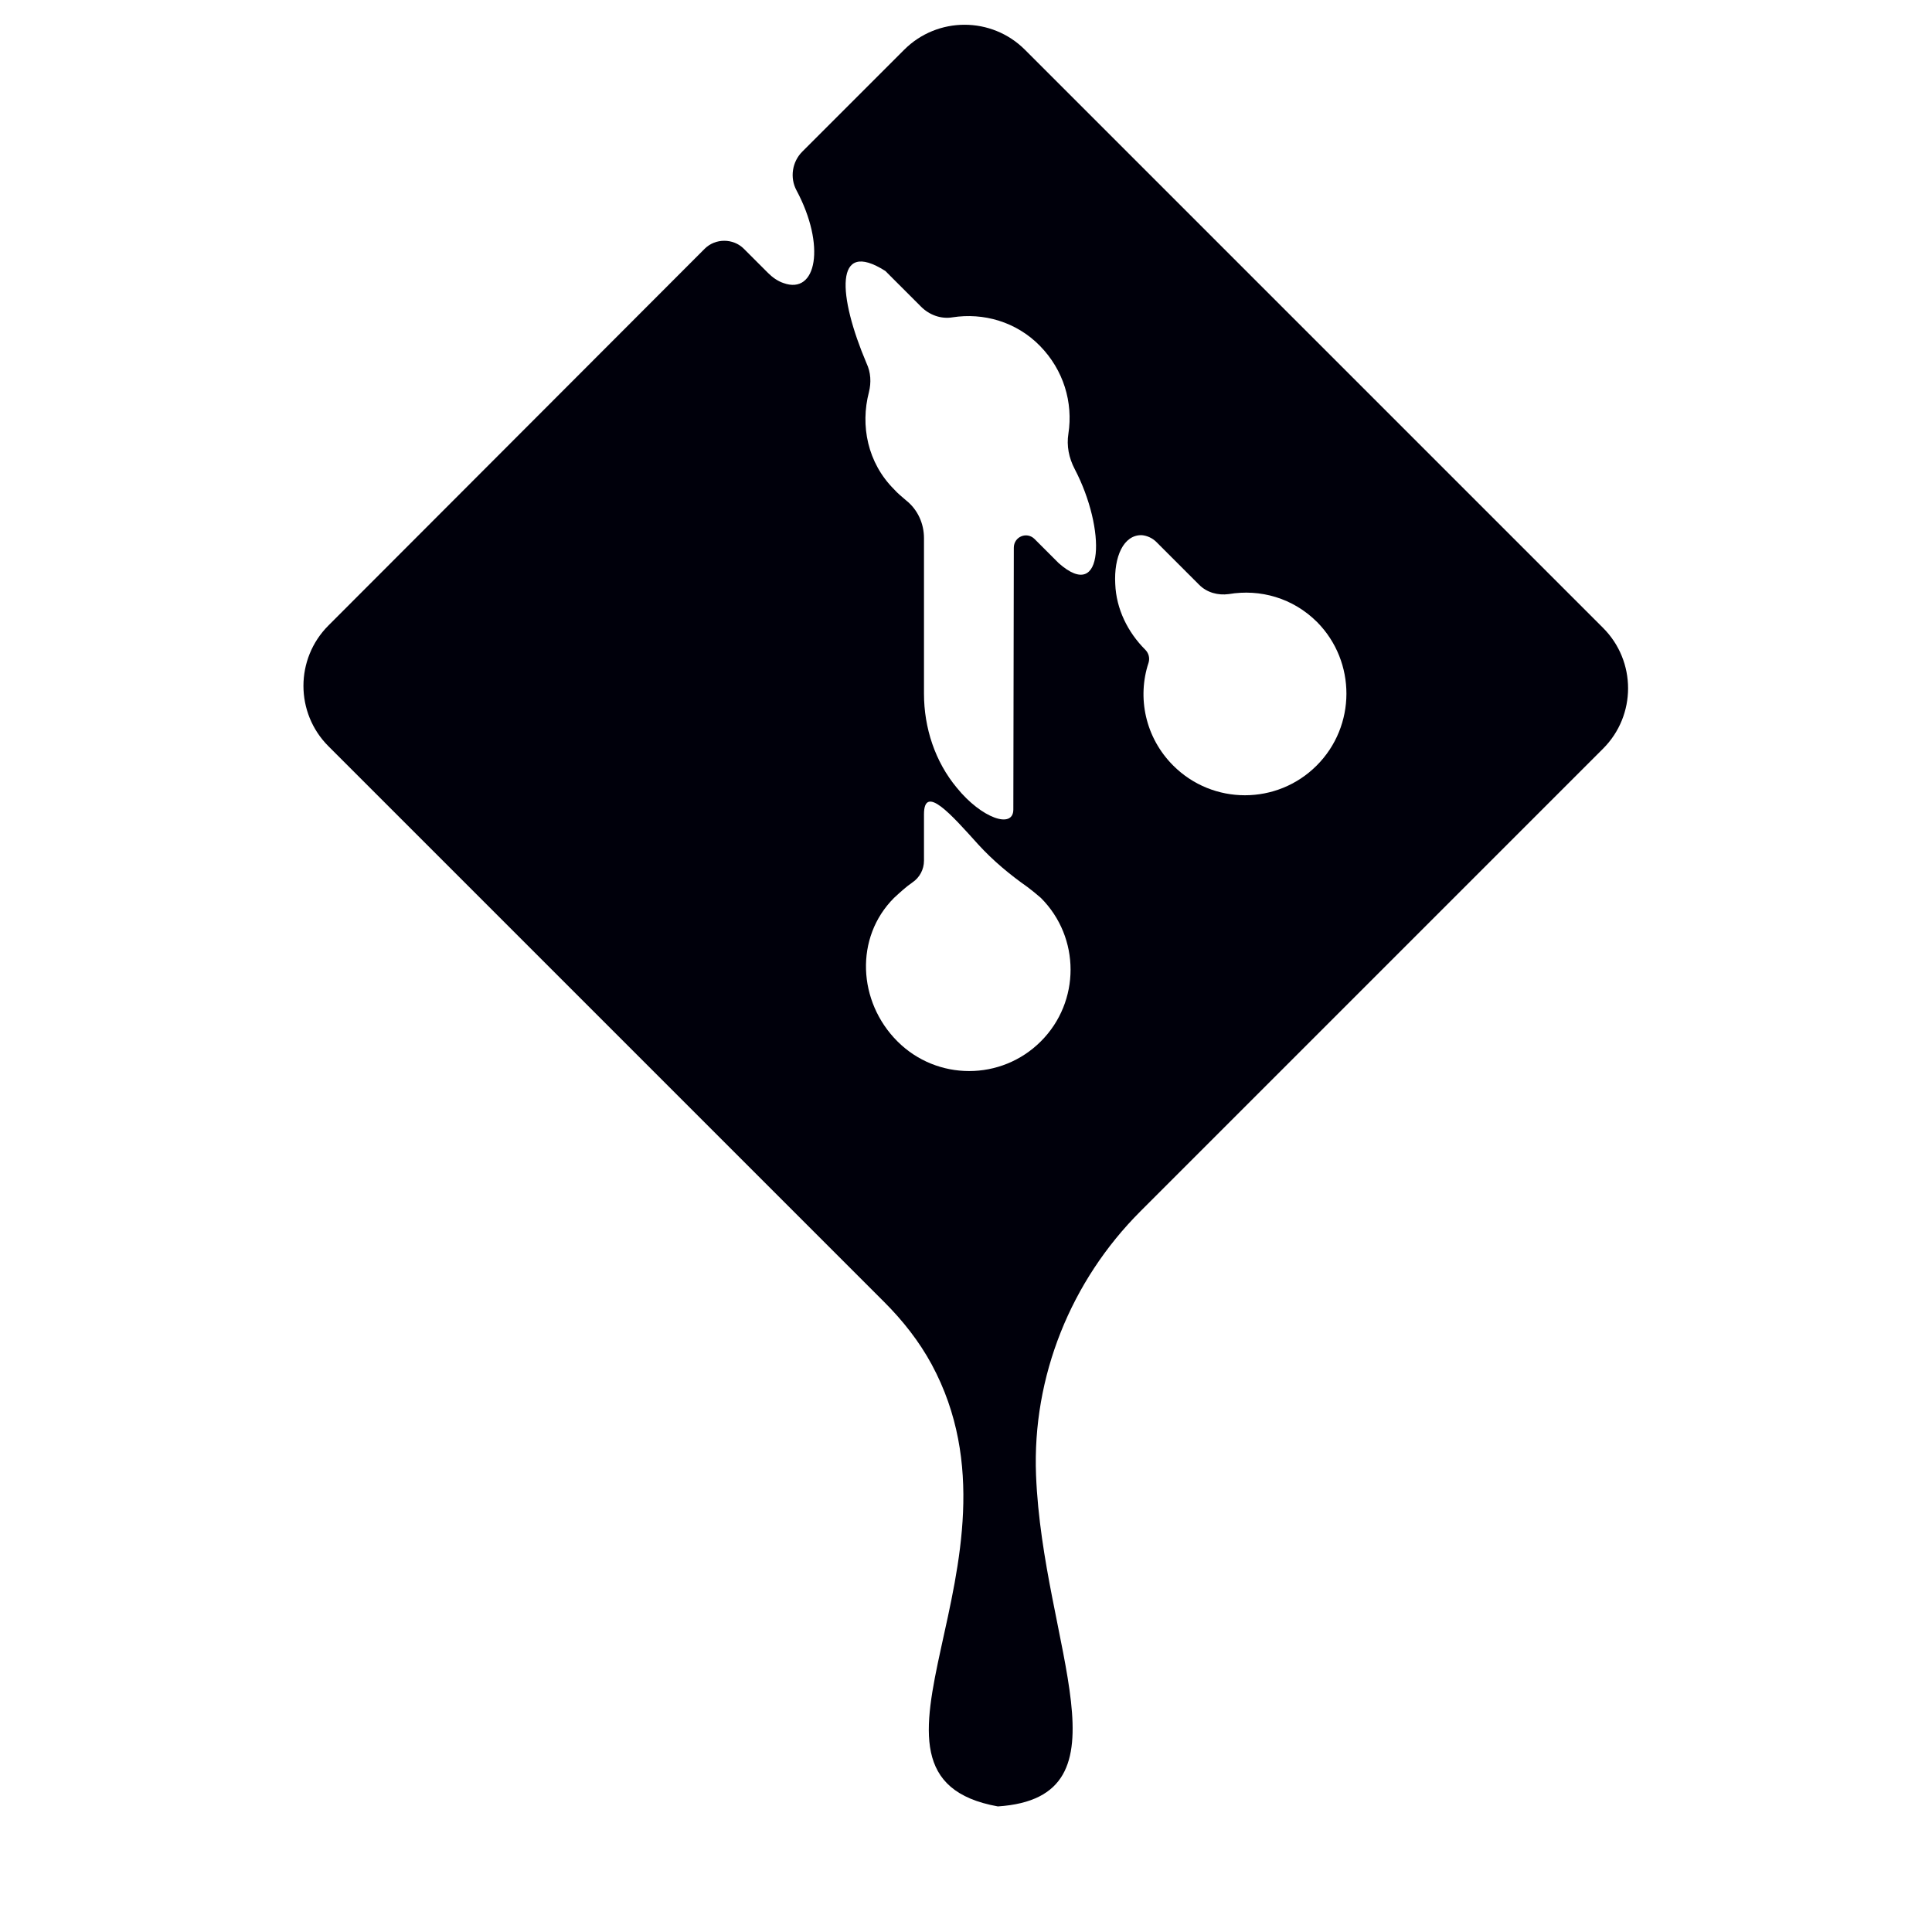 <?xml version="1.0" encoding="utf-8"?>
<!-- Generator: Adobe Illustrator 23.0.6, SVG Export Plug-In . SVG Version: 6.00 Build 0)  -->
<svg version="1.1"
	 id="svg4" inkscape:version="0.92.1 r15371" sodipodi:docname="git.svg" xmlns:cc="http://creativecommons.org/ns#" xmlns:dc="http://purl.org/dc/elements/1.1/" xmlns:inkscape="http://www.inkscape.org/namespaces/inkscape" xmlns:rdf="http://www.w3.org/1999/02/22-rdf-syntax-ns#" xmlns:sodipodi="http://sodipodi.sourceforge.net/DTD/sodipodi-0.dtd" xmlns:svg="http://www.w3.org/2000/svg"
	 xmlns="http://www.w3.org/2000/svg" xmlns:xlink="http://www.w3.org/1999/xlink" x="0px" y="0px" viewBox="0 0 400 400"
	 style="enable-background:new 0 0 400 400;" xml:space="preserve">
<style type="text/css">
	.st0{fill:#00000B;}
</style>
<path class="st0" d="M331.9,130L212.2,10.3c-6.9-6.9-18.1-6.9-25,0l-21.1,21.1c-2.1,2.1-2.6,5.4-1.2,8c6.1,11.4,4.2,21.7-2.7,19.2
	c-1.2-0.4-2.3-1.2-3.2-2.1l-5-5c-2.2-2.2-5.9-2.2-8.1,0l-77.9,78c-6.9,6.9-6.9,18.1,0,25l115.1,115.1c3.8,3.8,7.2,8.1,9.8,12.9
	c22,40.8-21.4,85.2,13.7,91.5c28.4-1.9,9.3-33.3,7.9-68.6c-0.8-20.4,7.2-40.2,21.6-54.6l95.8-95.8
	C338.8,148.1,338.8,136.9,331.9,130z M215.5,215.6c-8.2,8.2-21.5,8.2-29.7,0c-8.2-8.2-8.9-21.5-0.7-29.7c1.3-1.2,2.5-2.3,3.8-3.2
	c1.5-1,2.4-2.7,2.4-4.5v-9.6c0-6.4,5.7,0.1,11.2,6.2c3.1,3.4,6.6,6.3,10.3,8.9c0.9,0.7,1.8,1.4,2.7,2.2
	C223.7,194.1,223.7,207.4,215.5,215.6z M219.2,116.6l-5-5c-1.6-1.6-4.3-0.5-4.3,1.8l-0.1,54.2c0,4.1-6.6,1.8-11.7-4.5
	c-4.5-5.4-6.8-12.4-6.8-19.5v-32.2c0-3-1.3-5.9-3.7-7.8c-0.8-0.7-1.7-1.4-2.5-2.3c-5.5-5.5-7-13.2-5.2-20.1c0.5-2,0.4-4.1-0.5-6
	c-5.9-13.9-6.8-25.9,3.9-19.1l7.4,7.4c1.7,1.7,4.1,2.6,6.5,2.2c6.4-1,13.2,0.9,18.1,5.9c4.9,5,6.9,11.7,5.9,18.2
	c-0.4,2.5,0.1,5,1.3,7.3C229,109.5,228.7,125,219.2,116.6z M272.6,158.5c-8.2,8.2-21.5,8.2-29.7,0c-5.8-5.8-7.5-14.1-5.1-21.3
	c0.3-1,0-2-0.7-2.7h0c-3.6-3.6-6-8.4-6.2-13.6c-0.3-5.6,1.7-10.2,5.5-10.1c1.1,0.1,2.2,0.6,3,1.4l8.9,8.9c1.6,1.6,3.9,2.2,6.1,1.9
	c6.5-1.1,13.3,0.8,18.3,5.8C280.8,137,280.8,150.3,272.6,158.5z"/>
</svg>
